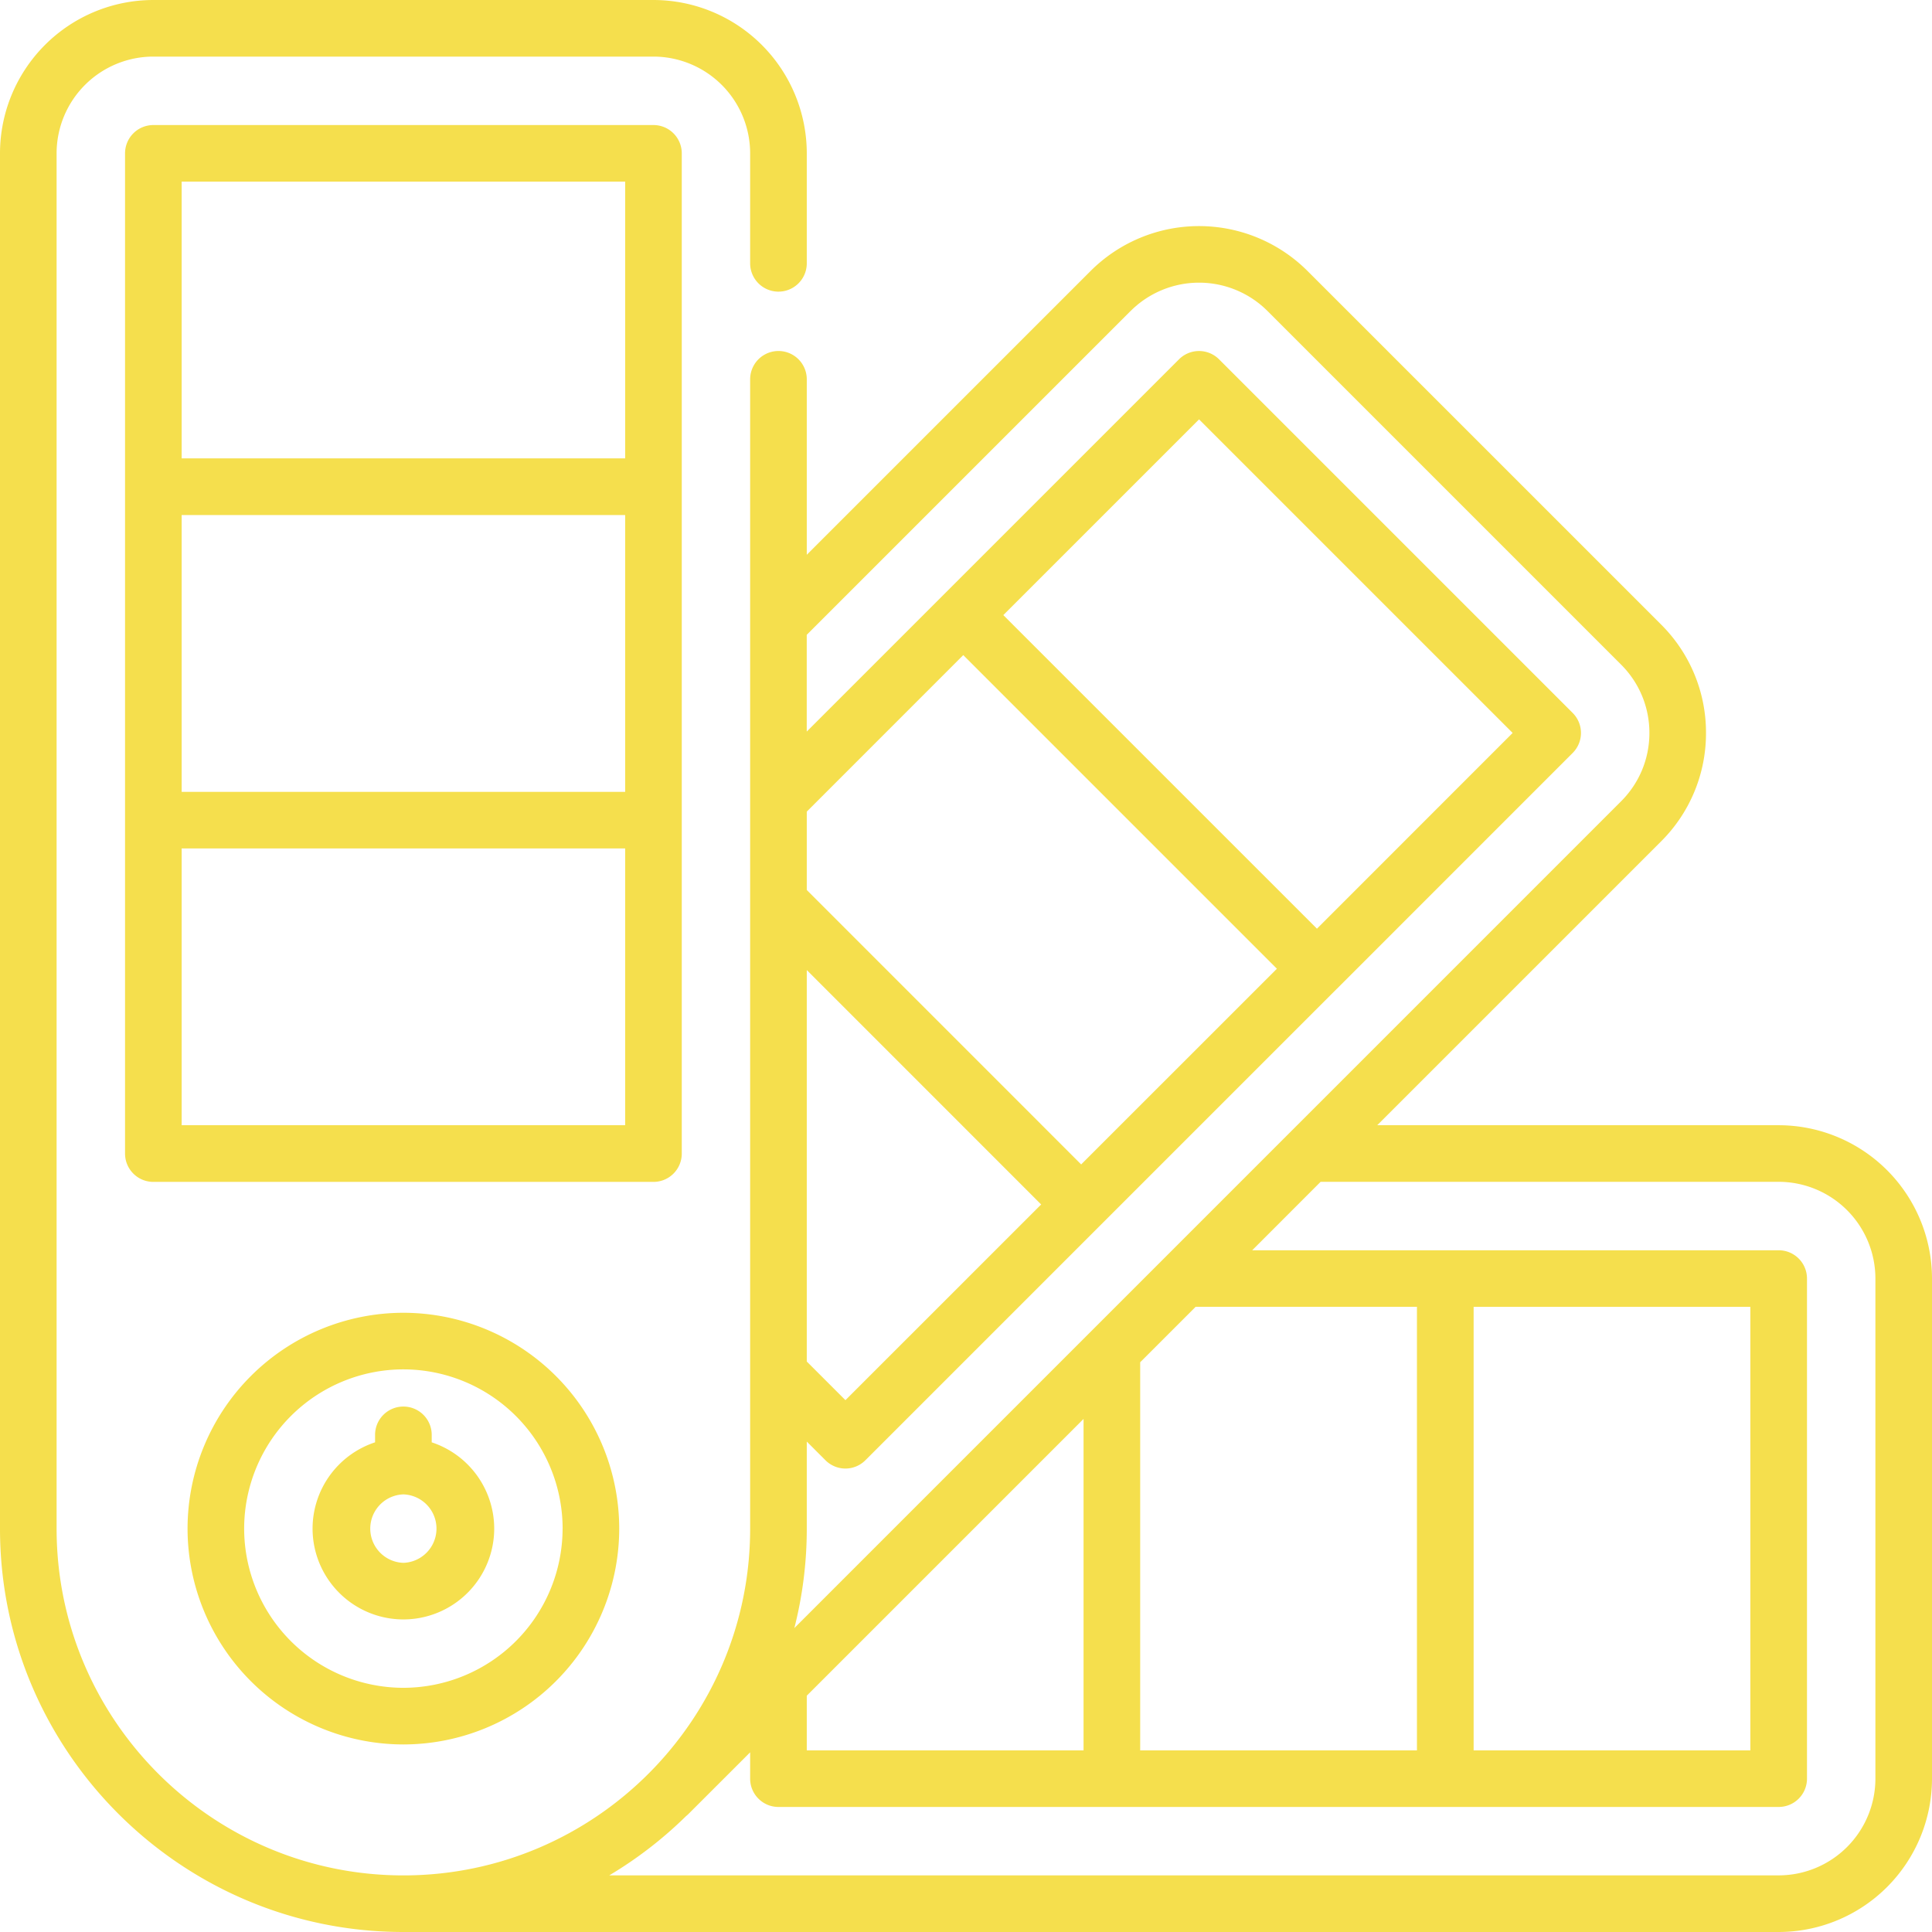 <svg width="51" height="51" fill="none" xmlns="http://www.w3.org/2000/svg"><g clip-path="url(#clip0)" fill="#F5DF4D"><path d="M4.951 40.351a5.703 5.703 0 005.697 5.698 5.704 5.704 0 005.698-5.698 5.704 5.704 0 00-5.698-5.697 5.704 5.704 0 00-5.697 5.697zm9.9 0a4.208 4.208 0 01-4.203 4.203 4.208 4.208 0 01-4.203-4.203 4.208 4.208 0 014.203-4.203 4.208 4.208 0 014.204 4.203z"/><path d="M9.901 37.877v.197a2.401 2.401 0 00-1.65 2.278 2.4 2.4 0 002.397 2.397 2.4 2.4 0 002.398-2.398 2.401 2.401 0 00-1.65-2.277v-.197a.747.747 0 10-1.495 0zm.747 3.378a.904.904 0 010-1.807.904.904 0 010 1.807zm7.349-10.805V4.048a.747.747 0 00-.747-.747H4.048a.747.747 0 00-.747.747v26.404c0 .412.334.747.747.747H17.25a.747.747 0 00.747-.747zM4.795 13.596h11.708v7.307H4.795v-7.307zm11.708-8.8V12.1H4.795V4.794h11.708zM4.795 29.702v-7.306h11.708v7.306H4.795z"/><path d="M46.953 29.703H36.355l7.494-7.493a4.02 4.02 0 001.185-2.862 4.02 4.02 0 00-1.185-2.862l-9.335-9.334a4.052 4.052 0 00-5.724 0l-7.493 7.493v-4.632a.747.747 0 00-1.495 0v30.339c0 5.037-4.09 9.137-9.123 9.154h-.037c-5.045-.004-9.148-4.109-9.148-9.154V4.047a2.556 2.556 0 012.554-2.553h13.2a2.556 2.556 0 012.554 2.553v2.904a.747.747 0 101.495 0V4.047A4.052 4.052 0 0017.249 0H4.048A4.052 4.052 0 000 4.047v36.305C0 46.223 4.777 51 10.648 51h36.305A4.052 4.052 0 0051 46.952V33.751a4.052 4.052 0 00-4.047-4.048zM29.847 8.208a2.556 2.556 0 013.61 0l9.335 9.335c.482.482.748 1.123.748 1.805 0 .682-.266 1.323-.748 1.805L20.969 42.977c.214-.84.328-1.72.328-2.625v-2.298l.492.492a.744.744 0 001.056 0l6.223-6.223 6.223-6.223h.001l6.223-6.224a.747.747 0 000-1.056L32.18 9.485a.747.747 0 00-1.057 0l-9.827 9.827v-2.554l8.55-8.55zm16.358 26.29v11.708H38.9V34.498h7.306zm-8.8 11.708h-7.307V35.96l1.463-1.463h5.843v11.708zm-16.108 0v-1.444l7.306-7.306v8.75h-7.306zm13.467-21.691l-8.279-8.278 5.167-5.167 8.278 8.278-5.166 5.167zm-9.336-7.222l8.279 8.279-5.167 5.166-7.243-7.244v-2.069l4.131-4.132zm2.056 14.502l-5.167 5.166-1.02-1.02V25.607l6.187 6.188zm22.022 15.157a2.556 2.556 0 01-2.553 2.553h-30.87a10.72 10.72 0 002.027-1.564.744.744 0 00.067-.06l1.625-1.624v.695c0 .413.335.747.747.747h26.404a.747.747 0 00.747-.747V33.751a.747.747 0 00-.747-.747H33.055l1.806-1.807h12.092a2.556 2.556 0 012.553 2.554v13.201z"/></g><defs><clipPath id="clip0"><path fill="#fff" d="M0 0h51v51H0z"/></clipPath></defs></svg>